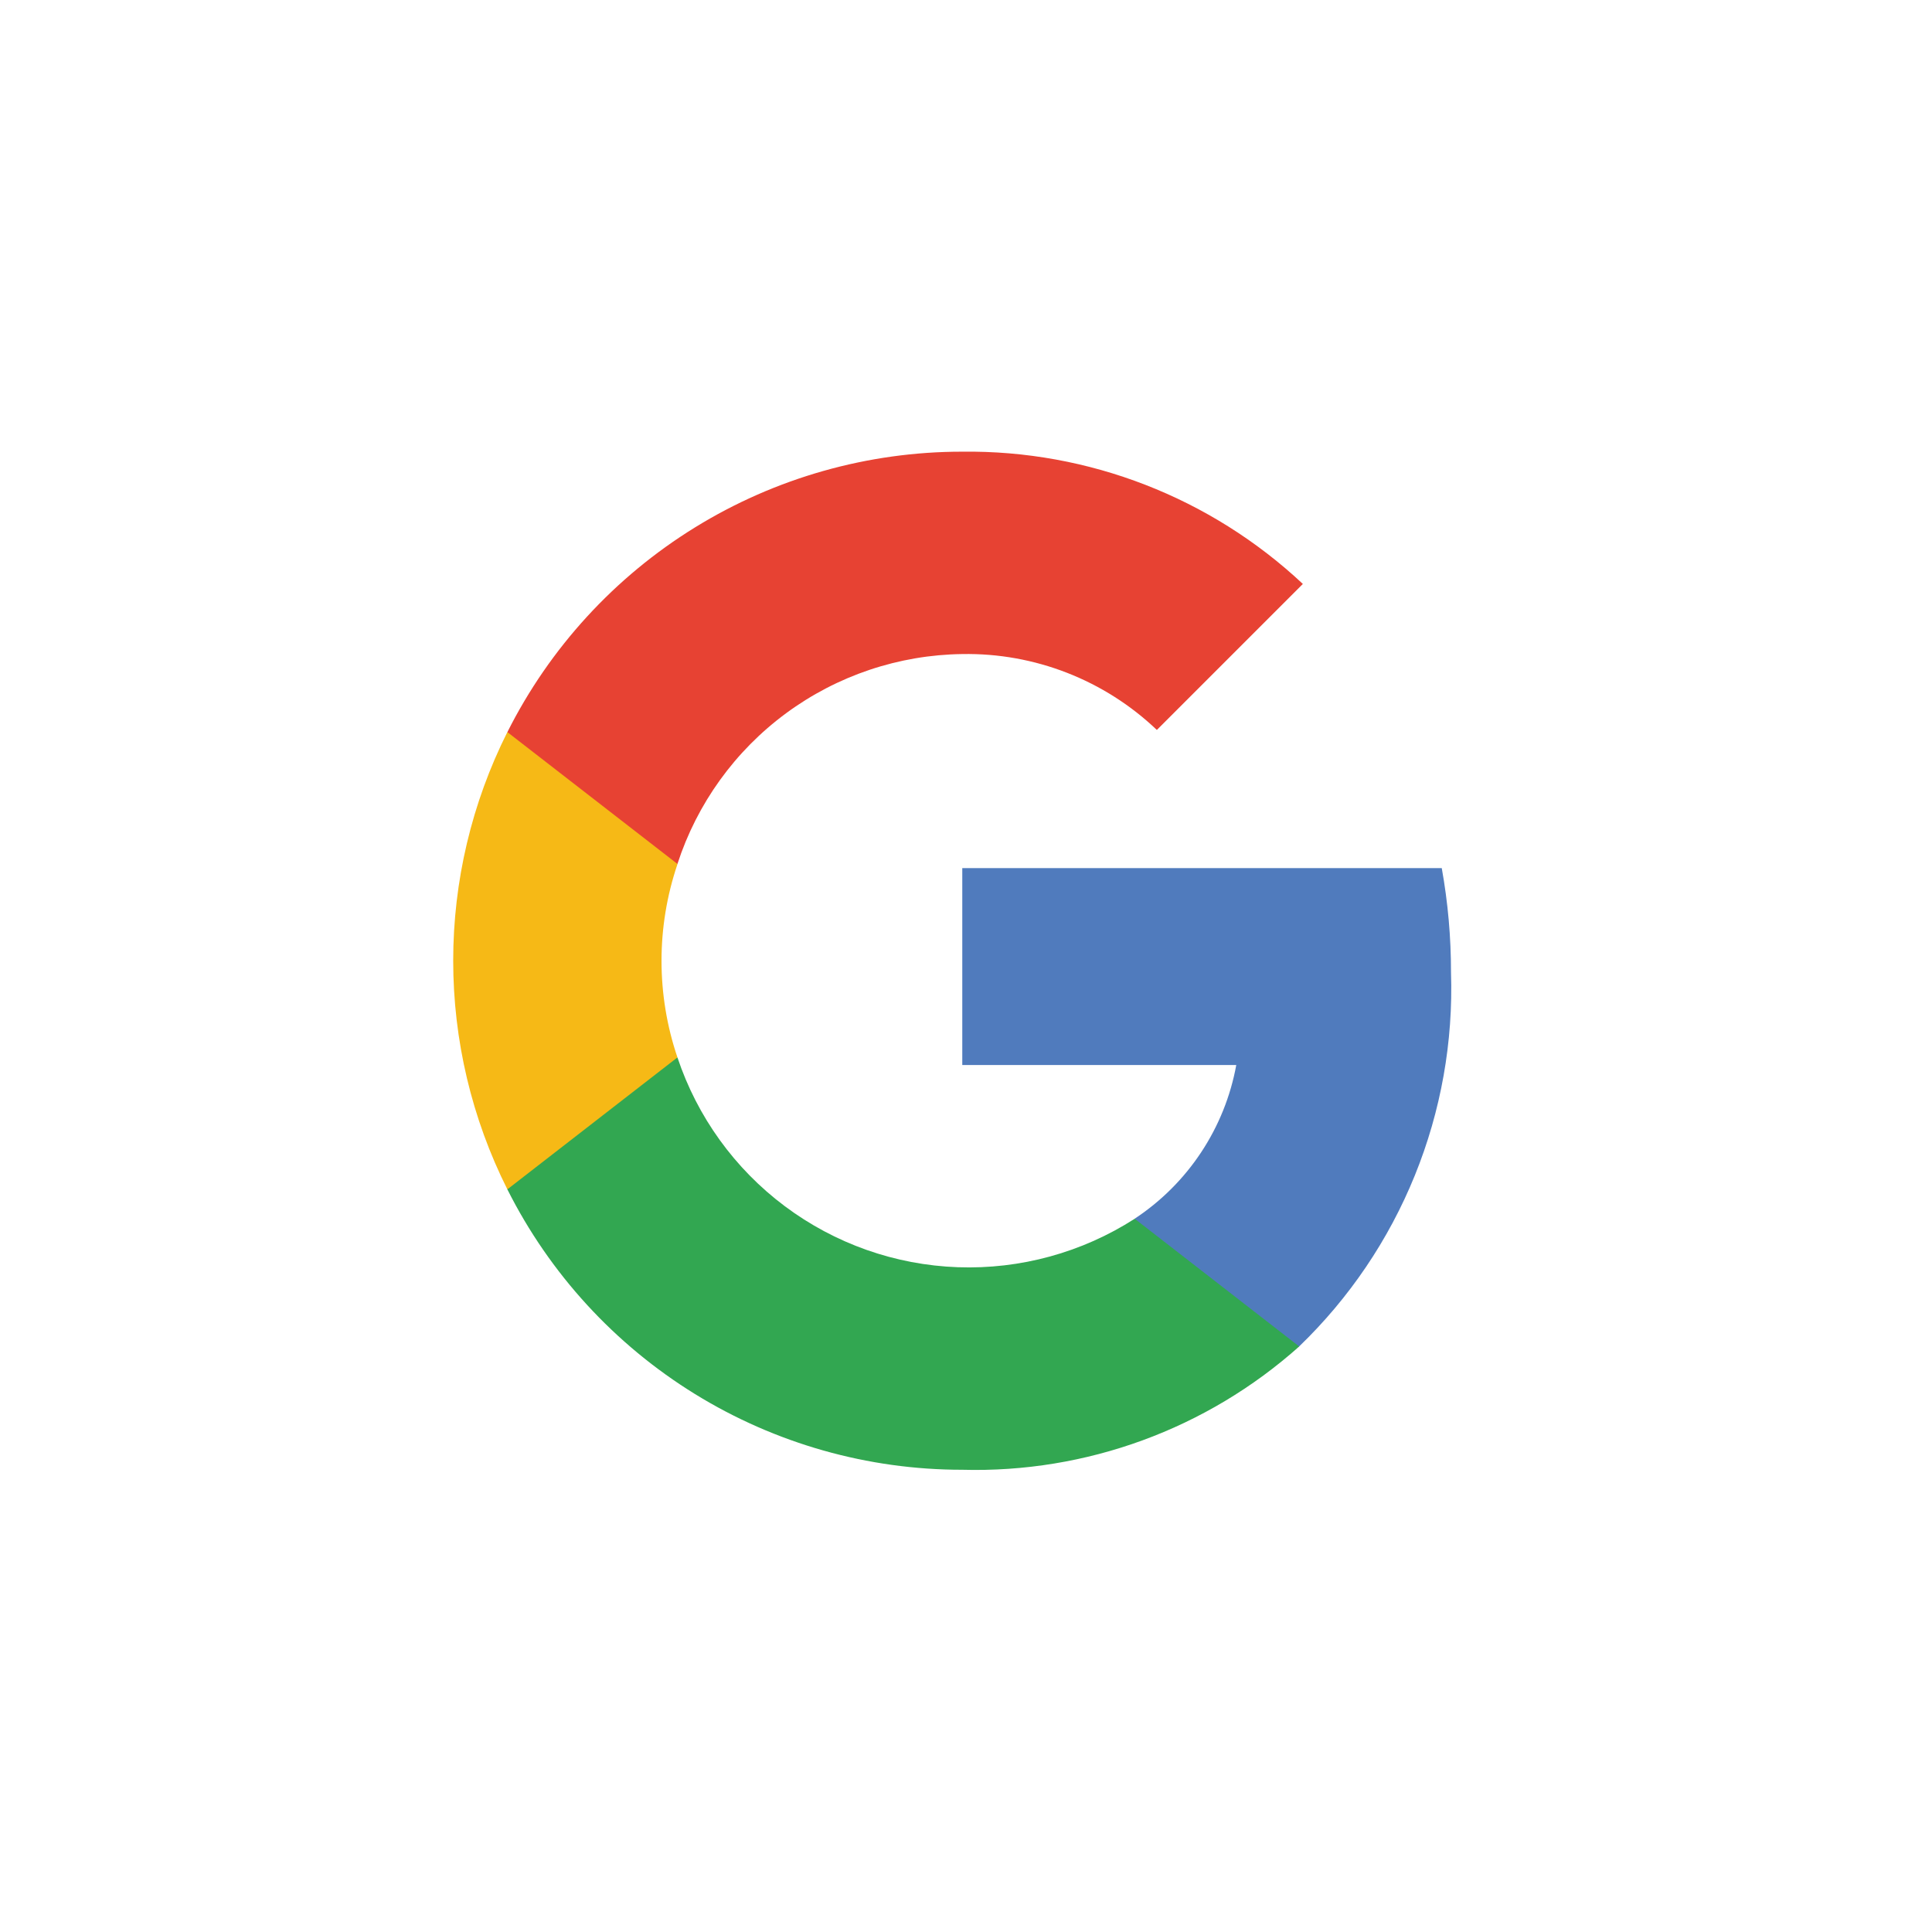 <svg xmlns="http://www.w3.org/2000/svg" xmlns:xlink="http://www.w3.org/1999/xlink" width="28" height="28" viewBox="0 0 28 28"><defs><clipPath id="a"><rect width="16" height="16" transform="translate(0 0)" fill="none"/></clipPath><clipPath id="b"><path d="M234.452,125.314v2.854h3.971a3.4,3.4,0,0,1-1.472,2.227v1.851h2.384a7.2,7.2,0,0,0,2.2-5.423,8.474,8.474,0,0,0-.134-1.509Z" transform="translate(-234.452 -125.314)" fill="none"/></clipPath><clipPath id="c"><path d="M99.765,181.352v1.912a7.375,7.375,0,0,0,6.593,4.064,7.044,7.044,0,0,0,4.883-1.787l-2.384-1.851a4.451,4.451,0,0,1-6.627-2.338Z" transform="translate(-99.765 -181.352)" fill="none"/></clipPath><clipPath id="d"><path d="M84.519,85.031a7.387,7.387,0,0,0,0,6.627l2.465-1.912a4.363,4.363,0,0,1,0-2.8V85.031Z" transform="translate(-83.734 -85.031)" fill="none"/></clipPath><clipPath id="e"><path d="M99.765,6.064l2.465,1.911a4.4,4.4,0,0,1,4.128-3.042,3.985,3.985,0,0,1,2.82,1.1l2.116-2.116A7.09,7.09,0,0,0,106.358,2a7.375,7.375,0,0,0-6.593,4.065" transform="translate(-99.765 -1.999)" fill="none"/></clipPath></defs><path d="M14,28h0A14.041,14.041,0,0,1,0,14H0A14.041,14.041,0,0,1,14,0h0A14.041,14.041,0,0,1,28,14h0A14.041,14.041,0,0,1,14,28" fill="none"/><g transform="translate(5.799 5.8)" clip-path="url(#a)"><g transform="translate(0.769 0.745)"><g transform="translate(0 0)"><g transform="translate(7.378 6.036)"><g clip-path="url(#b)"><rect width="15.28" height="15.129" transform="translate(-4.099 -4.099)" fill="#507bbd"/></g></g><g transform="translate(0.785 8.78)"><g clip-path="url(#c)"><rect width="19.673" height="14.174" transform="translate(-4.099 -4.099)" fill="#32a751"/></g></g><g transform="translate(0 4.065)"><g clip-path="url(#d)"><rect width="11.447" height="14.824" transform="translate(-4.099 -4.099)" fill="#f6b916"/></g></g><g transform="translate(0.785)"><g clip-path="url(#e)"><rect width="19.727" height="14.174" transform="translate(-3.418 -0.098)" fill="#e74233"/></g></g></g></g></g></svg>